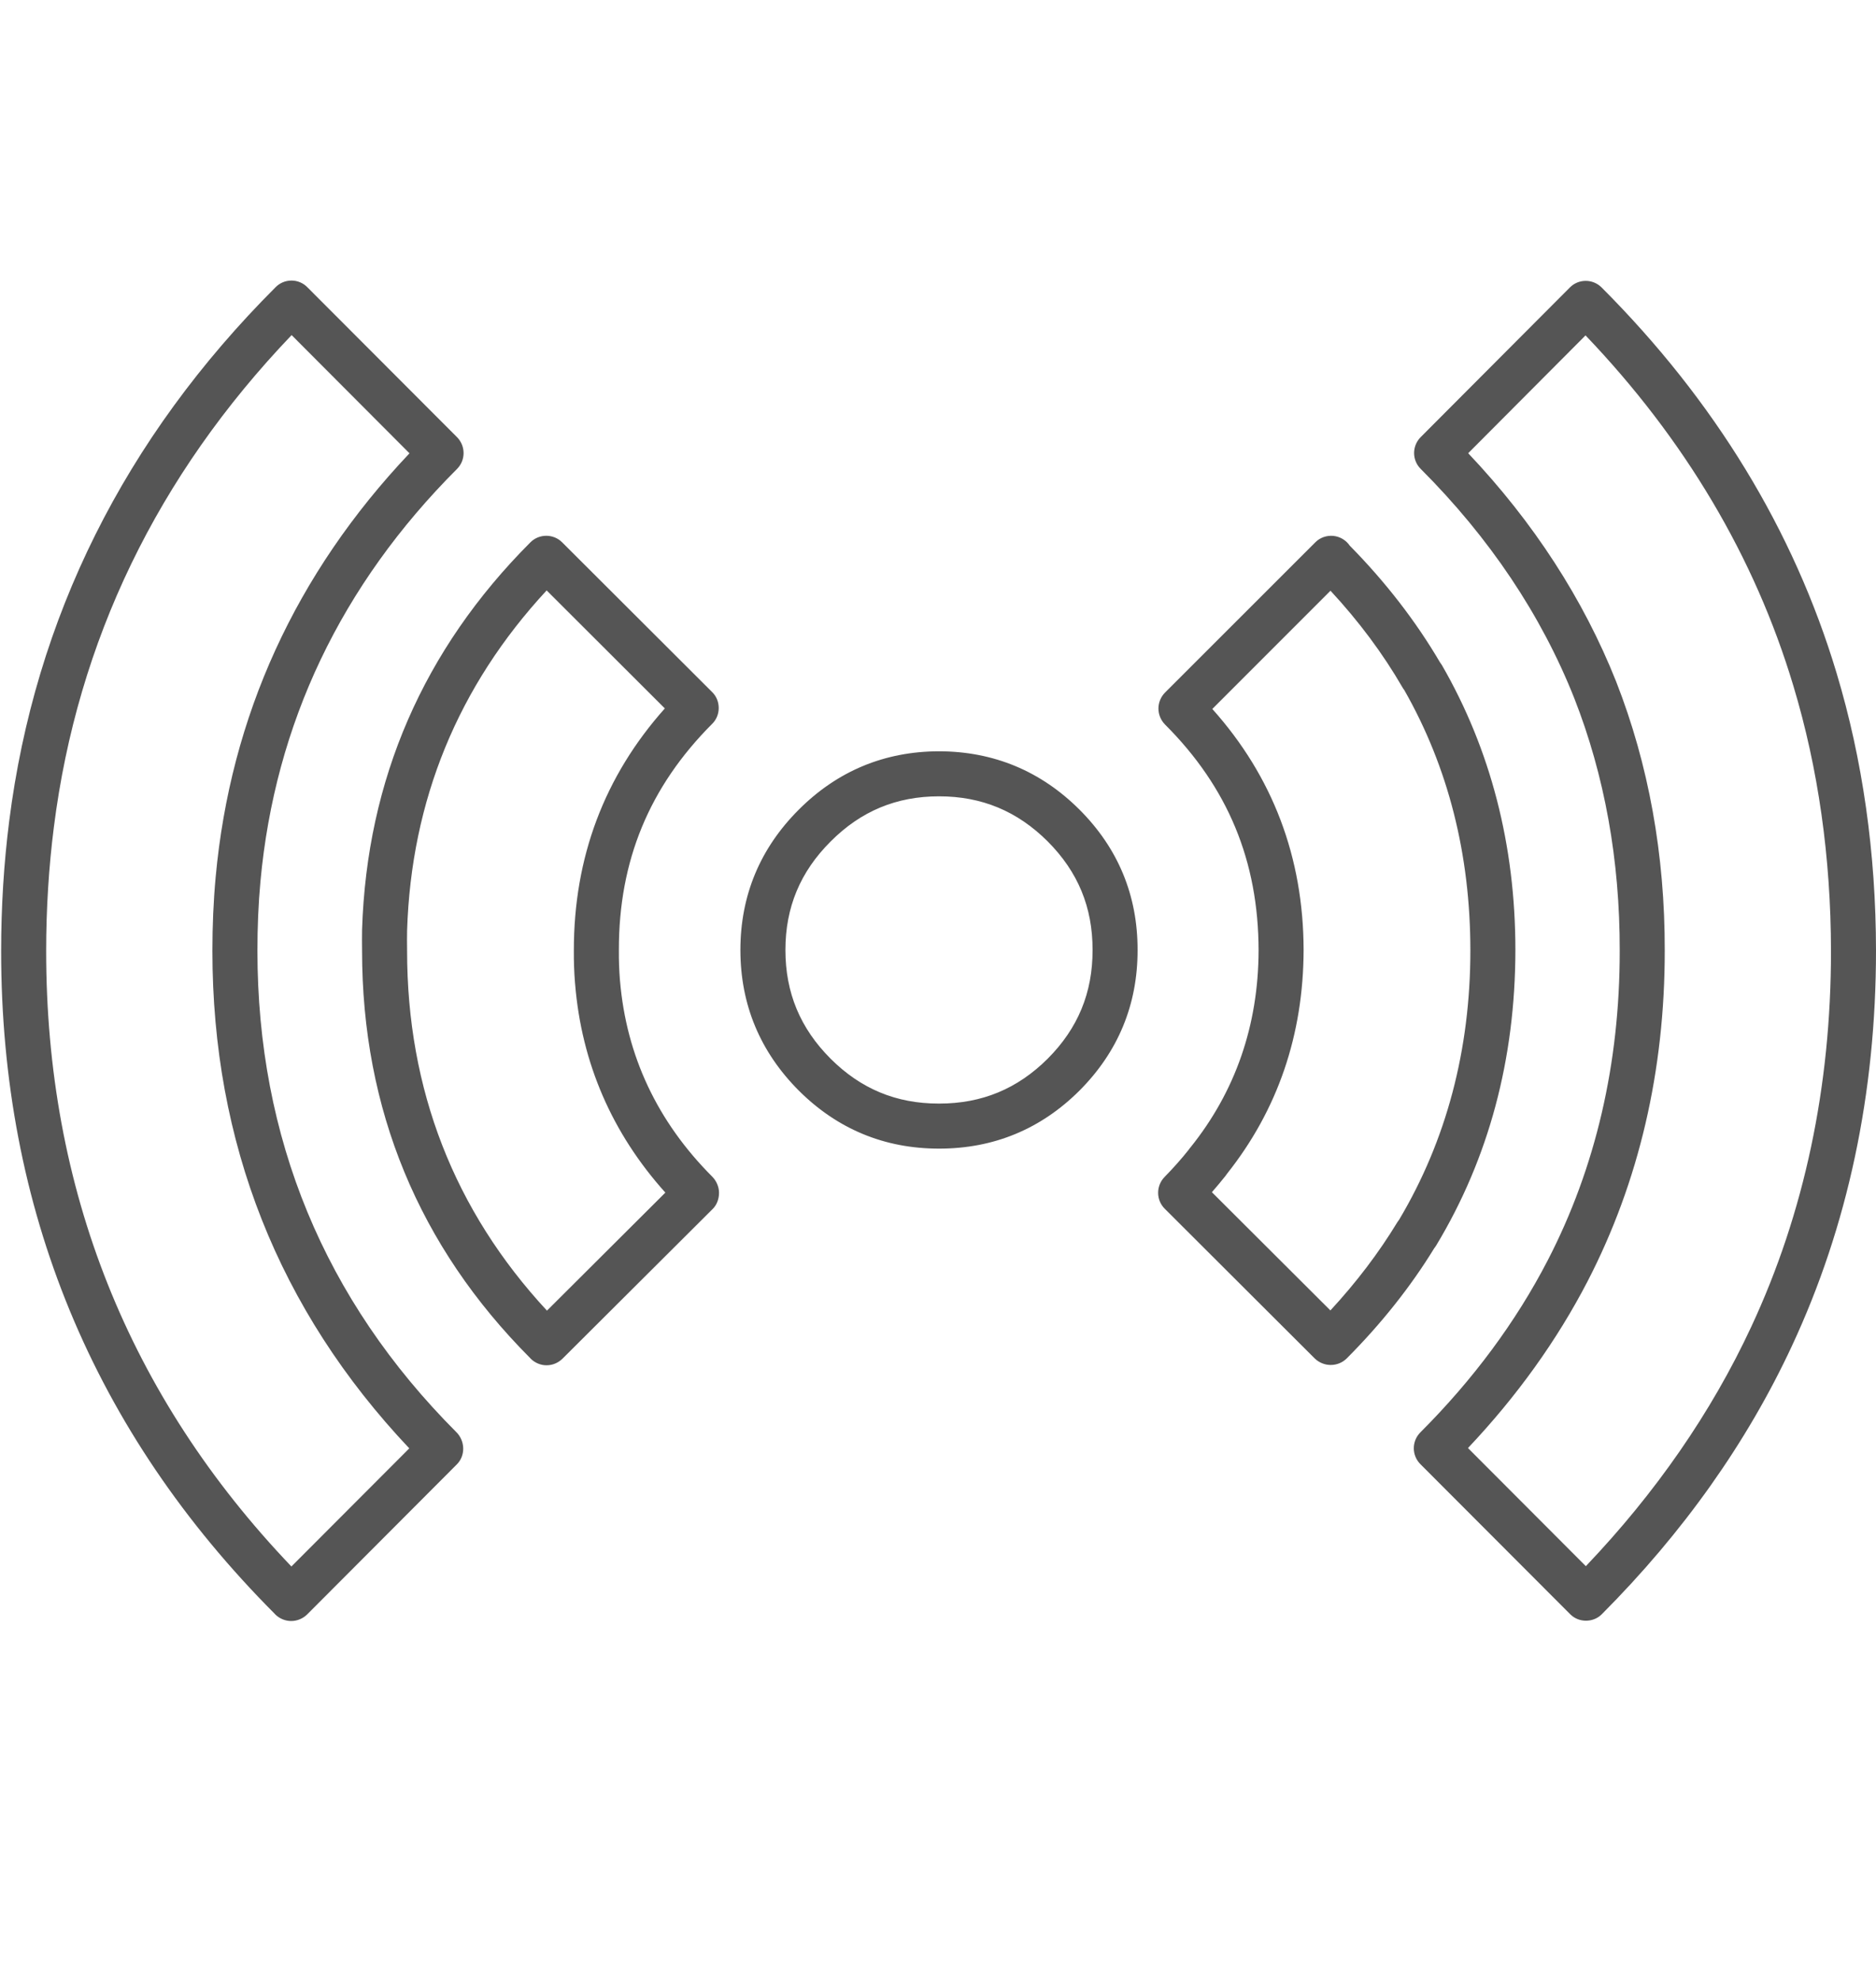 <svg width="18" height="19" viewBox="0 0 18 19" fill="none" xmlns="http://www.w3.org/2000/svg">
<path d="M2.794 15.548C2.737 15.548 2.682 15.525 2.641 15.485L2.639 15.482C0.894 13.733 0.01 11.593 0.011 9.12C0.011 8.697 0.037 8.28 0.088 7.878C0.335 5.927 1.195 4.203 2.644 2.755C2.684 2.714 2.739 2.691 2.797 2.691C2.797 2.691 2.797 2.691 2.797 2.691C2.854 2.691 2.909 2.714 2.949 2.755L4.385 4.193C4.469 4.278 4.469 4.414 4.385 4.498C3.273 5.61 2.638 6.941 2.499 8.454C2.479 8.669 2.47 8.893 2.47 9.119C2.47 10.914 3.112 12.468 4.38 13.738C4.464 13.823 4.467 13.962 4.383 14.046L2.947 15.485C2.906 15.525 2.851 15.548 2.794 15.548C2.794 15.548 2.794 15.548 2.794 15.548ZM2.798 3.214C1.51 4.561 0.743 6.147 0.517 7.932C0.468 8.316 0.443 8.716 0.443 9.12C0.442 11.403 1.233 13.389 2.796 15.025L3.927 13.892C2.672 12.564 2.038 10.96 2.038 9.12C2.038 8.881 2.048 8.644 2.069 8.415C2.211 6.868 2.837 5.501 3.929 4.348L2.798 3.214ZM15.217 15.545C15.16 15.545 15.105 15.523 15.065 15.482L13.629 14.044C13.544 13.959 13.544 13.823 13.629 13.738C14.135 13.232 14.546 12.677 14.85 12.089C15.31 11.2 15.542 10.201 15.541 9.12C15.543 8.252 15.396 7.438 15.105 6.697C14.788 5.898 14.292 5.158 13.632 4.498C13.547 4.414 13.547 4.278 13.631 4.193L15.062 2.758C15.102 2.717 15.157 2.694 15.214 2.694C15.214 2.694 15.215 2.694 15.215 2.694C15.272 2.694 15.327 2.717 15.367 2.757C16.452 3.843 17.21 5.086 17.621 6.453C17.872 7.286 17.999 8.182 18 9.117C18 10.487 17.729 11.761 17.194 12.908C16.763 13.835 16.149 14.701 15.37 15.482C15.33 15.523 15.275 15.545 15.217 15.545ZM14.085 13.889L15.216 15.022C15.887 14.318 16.421 13.547 16.803 12.726C17.311 11.637 17.569 10.423 17.568 9.12C17.567 8.225 17.446 7.37 17.207 6.578C16.837 5.344 16.166 4.214 15.213 3.217L14.087 4.347C14.715 5.01 15.192 5.746 15.507 6.538C15.818 7.331 15.975 8.199 15.973 9.117C15.974 10.271 15.725 11.336 15.234 12.287C14.94 12.855 14.554 13.393 14.085 13.889ZM5.245 13.095C5.244 13.095 5.244 13.095 5.243 13.095C5.186 13.095 5.131 13.071 5.09 13.03L5.088 13.027C4.018 11.955 3.474 10.64 3.474 9.12C3.473 9.048 3.473 8.982 3.474 8.917C3.52 7.477 4.063 6.229 5.089 5.202C5.173 5.118 5.31 5.118 5.394 5.202L6.833 6.638C6.874 6.678 6.896 6.733 6.896 6.791C6.896 6.848 6.874 6.903 6.833 6.943C6.23 7.547 5.937 8.256 5.938 9.111C5.937 9.215 5.941 9.308 5.948 9.399C5.949 9.402 5.949 9.405 5.949 9.408C6.01 10.127 6.307 10.758 6.833 11.285C6.874 11.326 6.899 11.384 6.899 11.441C6.899 11.498 6.879 11.556 6.838 11.596L5.397 13.032C5.356 13.072 5.302 13.095 5.245 13.095ZM5.245 5.663C4.396 6.579 3.945 7.676 3.906 8.927C3.905 8.984 3.905 9.046 3.906 9.108C3.906 9.109 3.906 9.119 3.906 9.12C3.906 10.45 4.357 11.61 5.248 12.571L6.384 11.439C5.873 10.87 5.58 10.197 5.518 9.437C5.518 9.434 5.518 9.43 5.517 9.427C5.509 9.326 5.505 9.222 5.506 9.118C5.505 8.223 5.799 7.445 6.379 6.795L5.245 5.663ZM12.769 13.092H12.767C12.71 13.092 12.655 13.069 12.614 13.029L11.175 11.593C11.092 11.51 11.091 11.375 11.173 11.29C11.256 11.205 11.335 11.117 11.406 11.027C11.411 11.02 11.416 11.012 11.422 11.006C11.854 10.469 12.074 9.833 12.076 9.117C12.075 8.259 11.781 7.551 11.178 6.949C11.138 6.908 11.115 6.853 11.115 6.796C11.115 6.739 11.138 6.684 11.178 6.643L12.62 5.202C12.665 5.156 12.729 5.134 12.794 5.14C12.858 5.147 12.915 5.181 12.951 5.234C13.293 5.581 13.584 5.957 13.816 6.352C13.822 6.36 13.828 6.369 13.834 6.378C14.302 7.188 14.54 8.108 14.54 9.112C14.539 10.159 14.284 11.111 13.78 11.946C13.774 11.956 13.768 11.964 13.761 11.973C13.533 12.345 13.25 12.7 12.922 13.029C12.882 13.069 12.827 13.092 12.769 13.092ZM11.628 11.435L12.765 12.569C13.013 12.301 13.229 12.017 13.408 11.722C13.413 11.714 13.419 11.706 13.425 11.698C13.878 10.937 14.108 10.068 14.108 9.117C14.108 8.195 13.895 7.357 13.474 6.619C13.468 6.611 13.462 6.603 13.457 6.594C13.269 6.269 13.037 5.958 12.766 5.666L11.632 6.8C12.212 7.448 12.506 8.224 12.508 9.111C12.506 9.926 12.259 10.646 11.774 11.257C11.769 11.264 11.764 11.271 11.759 11.278C11.717 11.331 11.673 11.383 11.628 11.435ZM9.012 11.017C9.012 11.017 9.009 11.017 9.009 11.017C8.486 11.017 8.034 10.829 7.664 10.46C7.293 10.088 7.104 9.635 7.104 9.112C7.104 8.589 7.293 8.137 7.664 7.766C8.035 7.395 8.487 7.207 9.01 7.206C9.533 7.207 9.986 7.395 10.358 7.766C10.729 8.137 10.916 8.59 10.915 9.112C10.916 9.634 10.729 10.088 10.358 10.46C9.987 10.83 9.534 11.017 9.012 11.017ZM9.01 7.638C8.601 7.638 8.26 7.78 7.97 8.071C7.678 8.362 7.536 8.703 7.536 9.112C7.536 9.522 7.678 9.863 7.97 10.155C8.26 10.444 8.599 10.585 9.007 10.585H9.012C9.421 10.585 9.762 10.444 10.053 10.154C10.343 9.863 10.484 9.522 10.483 9.112C10.484 8.702 10.343 8.362 10.053 8.071C9.761 7.78 9.42 7.638 9.01 7.638Z" fill="#555555"/>
</svg>
